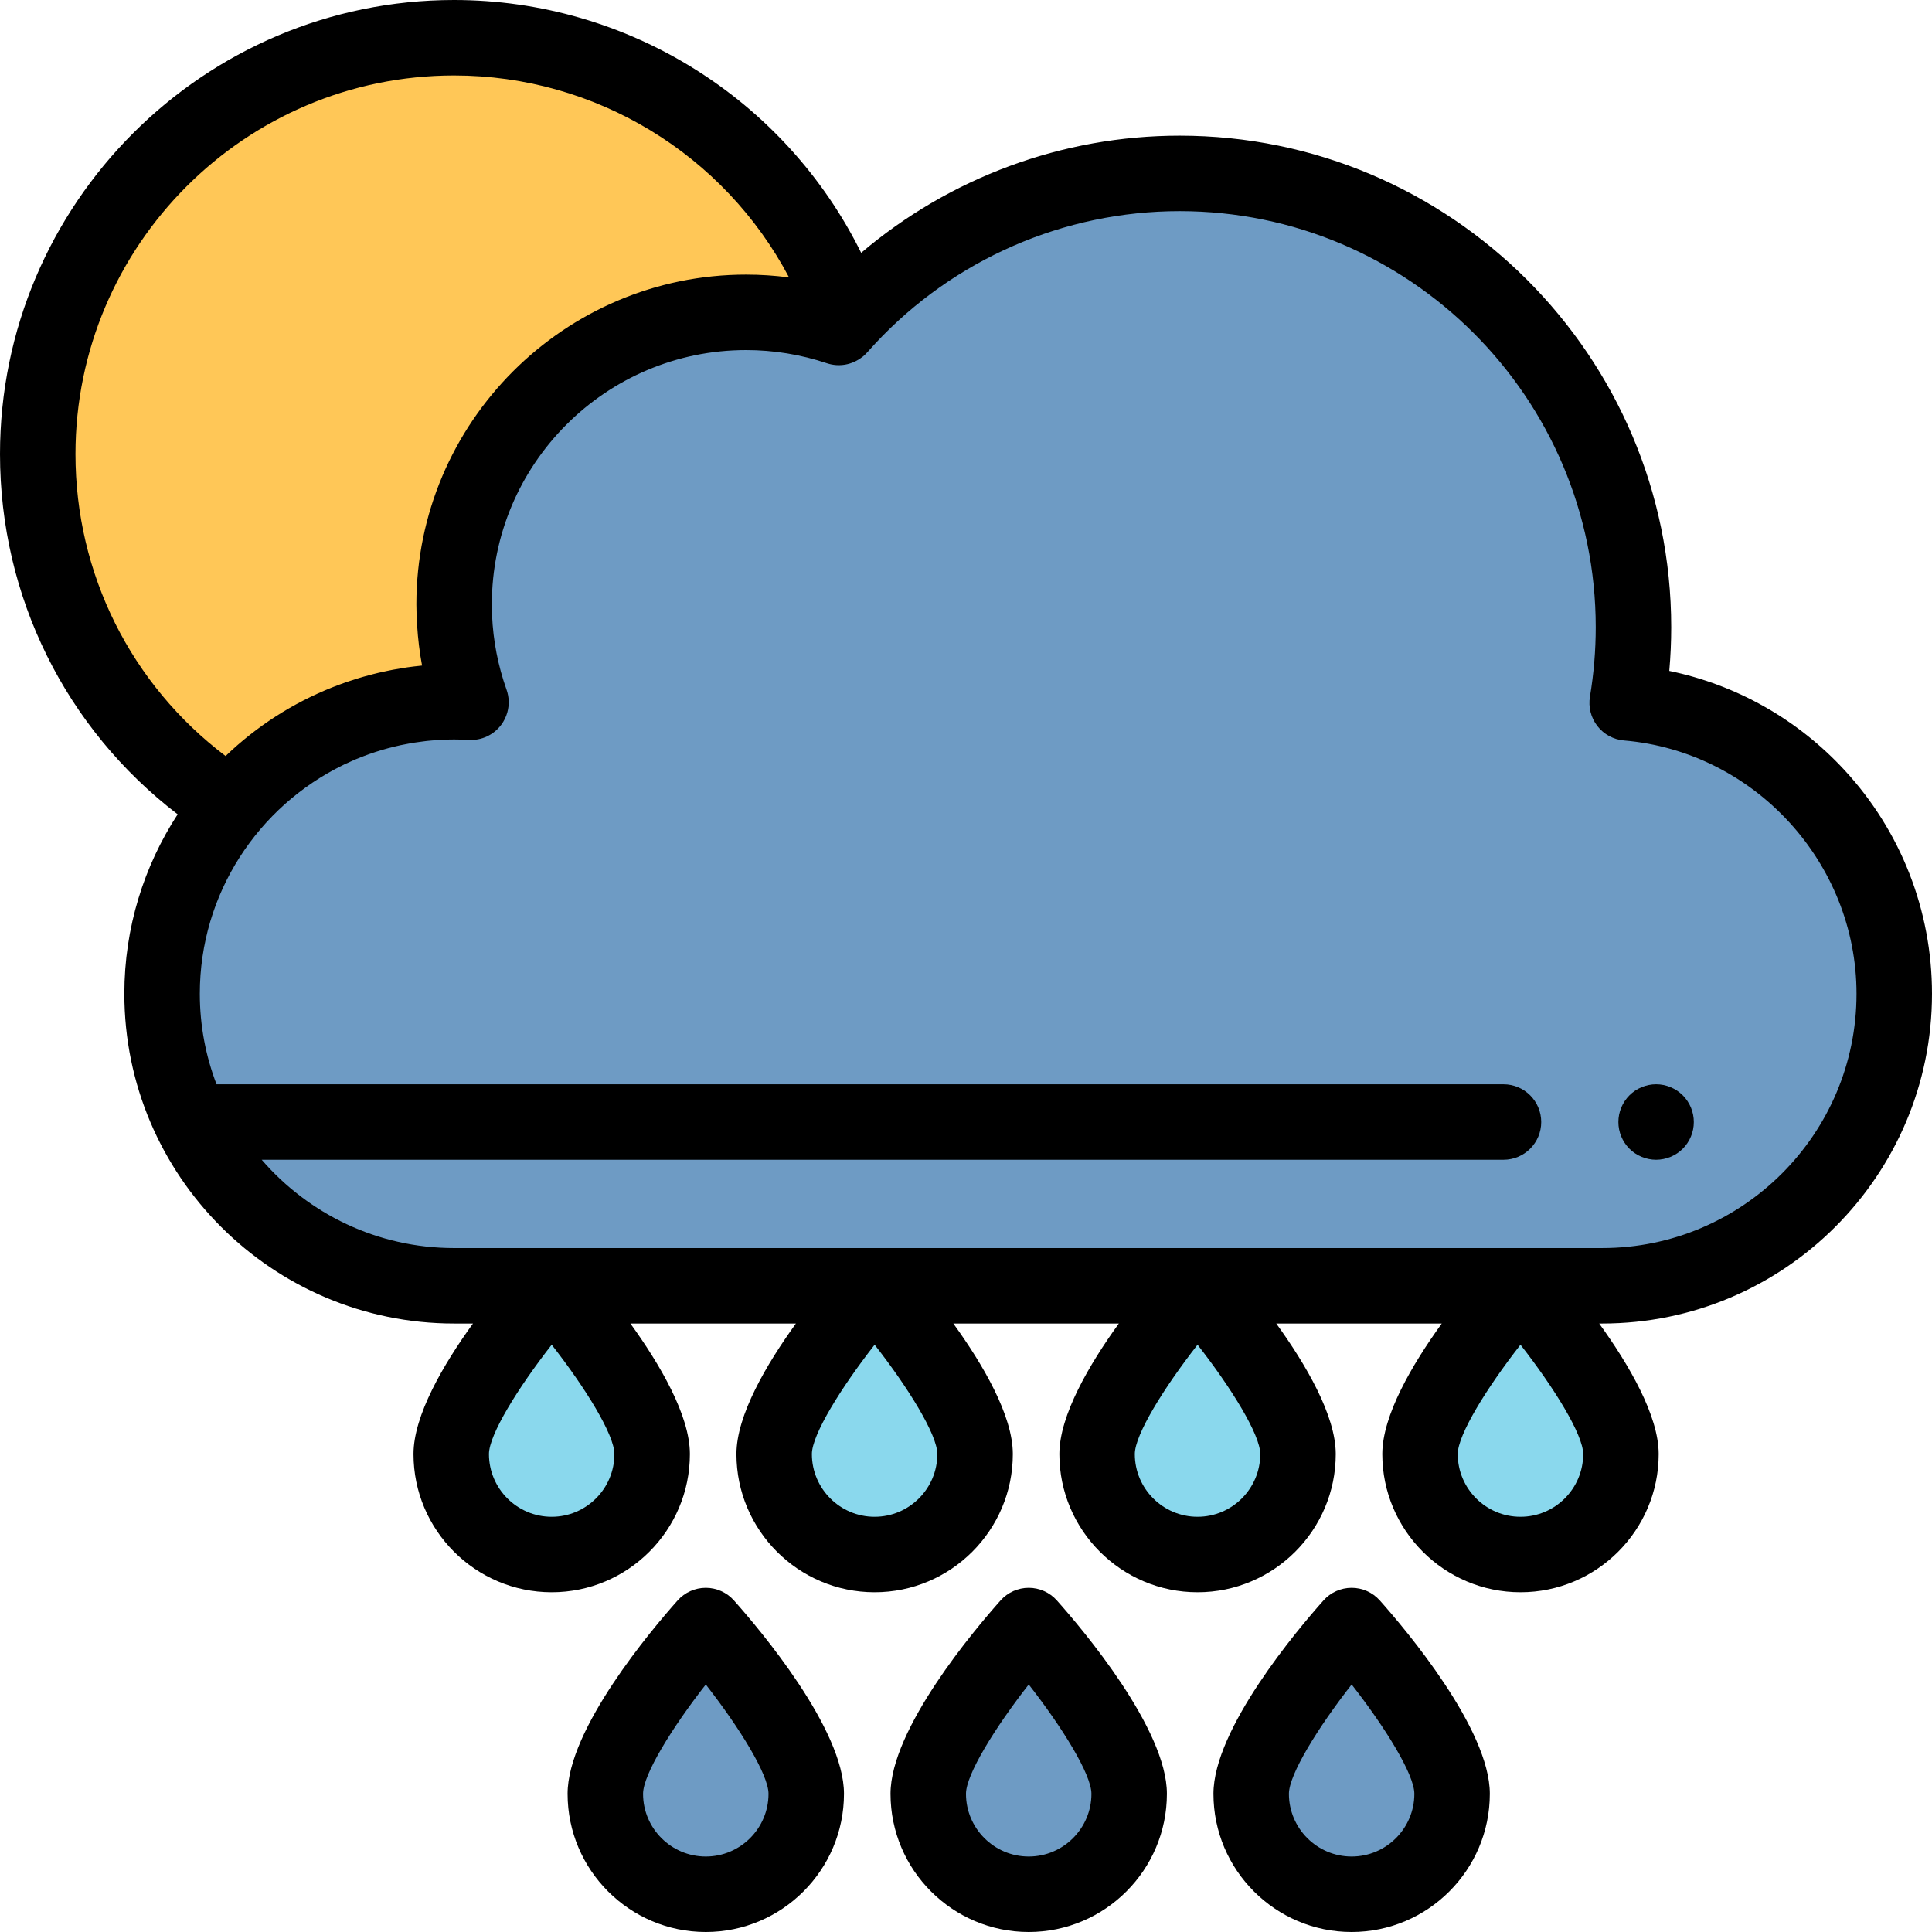<?xml version="1.0" encoding="iso-8859-1"?>
<!-- Generator: Adobe Illustrator 19.0.0, SVG Export Plug-In . SVG Version: 6.00 Build 0)  -->
<svg version="1.1" id="Capa_1" xmlns="http://www.w3.org/2000/svg" xmlns:xlink="http://www.w3.org/1999/xlink" x="0px" y="0px"
	 viewBox="0 0 512 512" style="enable-background:new 0 0 512 512;" xml:space="preserve">
<path style="fill:#6E9BC4;" d="M213.662,475.378c0,14.703-11.919,26.622-26.622,26.622c-14.703,0-26.623-11.919-26.623-26.622
	s26.622-44.591,26.622-44.591S213.662,460.674,213.662,475.378z"/>
<path d="M187.039,512c-20.193,0-36.622-16.429-36.622-36.622c0-17.176,22.315-43.563,29.155-51.242
	c1.897-2.13,4.614-3.349,7.467-3.349s5.569,1.219,7.467,3.349c6.84,7.679,29.155,34.065,29.156,51.241c0,0.001,0,0.001,0,0.002
	C223.661,495.571,207.231,512,187.039,512z M187.039,446.413c-8.936,11.434-16.622,23.861-16.622,28.965
	c0,9.165,7.457,16.622,16.622,16.622s16.621-7.457,16.623-16.622C203.662,470.275,195.976,457.848,187.039,446.413z"/>
<path style="fill:#6E9BC4;" d="M384.821,475.378c0,14.703-11.919,26.622-26.622,26.622s-26.622-11.919-26.622-26.622
	s26.622-44.591,26.622-44.591S384.82,460.674,384.821,475.378z"/>
<path d="M358.198,512c-20.193,0-36.622-16.429-36.622-36.622c0-17.176,22.315-43.563,29.155-51.242
	c1.897-2.13,4.614-3.349,7.467-3.349s5.569,1.219,7.467,3.349c6.84,7.679,29.155,34.066,29.155,51.242
	C394.82,495.571,378.392,512,358.198,512z M358.202,446.408c-8.938,11.436-16.626,23.865-16.626,28.97
	c0,9.165,7.457,16.622,16.622,16.622s16.622-7.457,16.622-16.622C374.82,470.259,367.137,457.833,358.202,446.408z"/>
<path style="fill:#6E9BC4;" d="M299.241,475.378c0,14.703-11.919,26.622-26.622,26.622s-26.622-11.919-26.622-26.622
	s26.622-44.591,26.622-44.591S299.241,460.674,299.241,475.378z"/>
<path d="M272.619,512c-20.194,0-36.623-16.429-36.623-36.622c0-17.176,22.316-43.563,29.156-51.242
	c1.897-2.13,4.614-3.349,7.467-3.349l0,0c2.853,0,5.569,1.219,7.467,3.349c6.84,7.679,29.155,34.066,29.155,51.242
	C309.241,495.571,292.813,512,272.619,512z M272.622,446.408c-8.938,11.436-16.626,23.866-16.626,28.97
	c0,9.165,7.457,16.622,16.623,16.622c9.165,0,16.622-7.457,16.622-16.622C289.241,470.259,281.558,457.833,272.622,446.408z"/>
<g>
	<path style="fill:#8AD8ED;" d="M258.404,385.338c0,14.703-11.919,26.622-26.622,26.622c-14.703,0-26.622-11.919-26.622-26.622
		s26.622-44.591,26.622-44.591S258.404,370.635,258.404,385.338z"/>
	<path style="fill:#8AD8ED;" d="M429.563,385.338c0,14.703-11.919,26.622-26.622,26.622s-26.622-11.919-26.622-26.622
		s26.622-44.591,26.622-44.591S429.563,370.635,429.563,385.338z"/>
	<path style="fill:#8AD8ED;" d="M343.983,385.338c0,14.703-11.919,26.622-26.622,26.622s-26.622-11.919-26.622-26.622
		s26.622-44.591,26.622-44.591S343.983,370.635,343.983,385.338z"/>
	<path style="fill:#8AD8ED;" d="M172.824,385.338c0,14.703-11.919,26.622-26.622,26.622c-14.703,0-26.622-11.919-26.622-26.622
		s26.622-44.591,26.622-44.591S172.824,370.635,172.824,385.338z"/>
</g>
<path style="fill:#6E9BC4;" d="M431.219,186.268c1.093-6.516,1.67-13.207,1.67-20.034c0-66.43-53.852-120.281-120.281-120.281
	c-35.975,0-68.256,15.799-90.298,40.831c-7.724-2.586-15.982-4.008-24.576-4.008c-42.741,0-77.39,34.649-77.39,77.39
	c0,9.101,1.584,17.829,4.469,25.94c-1.48-0.084-2.968-0.138-4.469-0.138c-42.741,0-77.39,34.649-77.39,77.39
	s34.649,77.39,77.39,77.39H424.61c42.741,0,77.39-34.649,77.39-77.39C502,222.844,470.864,189.624,431.219,186.268z"/>
<path style="fill:#FFC757;" d="M120.344,185.967c1.501,0,2.989,0.053,4.469,0.138c-2.886-8.111-4.469-16.839-4.469-25.94
	c0-42.742,34.649-77.39,77.39-77.39c8.595,0,16.852,1.422,24.577,4.008c0.758-0.861,1.532-1.709,2.314-2.549
	C209.669,41.029,168.629,10,120.336,10C59.399,10,10,59.399,10,120.336c0,39.171,20.401,73.563,51.169,93.143
	C75.365,196.655,96.607,185.967,120.344,185.967z"/>
<path d="M438.88,307.35c-0.65,0-1.311-0.069-1.95-0.2c-0.64-0.13-1.27-0.319-1.87-0.569s-1.18-0.561-1.729-0.92
	c-0.54-0.36-1.061-0.78-1.521-1.24s-0.87-0.97-1.24-1.52c-0.359-0.54-0.67-1.119-0.92-1.73c-0.25-0.601-0.439-1.23-0.569-1.87
	c-0.13-0.64-0.191-1.3-0.191-1.95c0-0.649,0.061-1.31,0.191-1.96c0.13-0.63,0.319-1.26,0.569-1.87c0.25-0.6,0.561-1.18,0.92-1.72
	c0.37-0.55,0.78-1.06,1.24-1.52c0.46-0.461,0.98-0.881,1.521-1.25c0.55-0.36,1.13-0.671,1.729-0.921
	c0.601-0.25,1.23-0.44,1.87-0.569c1.29-0.26,2.62-0.26,3.91,0c0.64,0.13,1.27,0.319,1.87,0.569s1.18,0.56,1.73,0.921
	c0.54,0.369,1.06,0.789,1.52,1.25c0.46,0.46,0.88,0.97,1.24,1.52c0.359,0.54,0.67,1.12,0.92,1.72c0.25,0.61,0.44,1.24,0.569,1.87
	c0.13,0.65,0.19,1.311,0.19,1.96c0,0.65-0.061,1.311-0.19,1.95c-0.13,0.64-0.319,1.27-0.569,1.87c-0.25,0.61-0.56,1.19-0.92,1.73
	c-0.36,0.551-0.78,1.061-1.24,1.52c-0.46,0.46-0.98,0.88-1.52,1.24c-0.55,0.359-1.13,0.67-1.73,0.92
	c-0.601,0.25-1.23,0.439-1.87,0.569C440.19,307.28,439.54,307.35,438.88,307.35z"/>
<path d="M512,263.357c0-22.04-8.231-43.087-23.179-59.265c-12.476-13.503-28.691-22.627-46.445-26.294
	c0.342-3.852,0.514-7.718,0.514-11.565c0-71.837-58.444-130.281-130.281-130.281c-31.097,0-60.975,11.145-84.388,31.049
	C208.146,26.39,166.501,0,120.336,0C53.982,0,0,53.982,0,120.336c0,37.8,17.421,72.755,47.078,95.47
	c-8.92,13.696-14.125,30.024-14.125,47.552c0,48.187,39.203,87.39,87.391,87.39h4.999c-7.847,10.866-15.762,24.362-15.762,34.591
	c0,20.194,16.429,36.623,36.622,36.623s36.622-16.429,36.622-36.623c0-10.229-7.915-23.725-15.762-34.591h43.86
	c-7.847,10.866-15.762,24.362-15.762,34.591c0,20.194,16.429,36.623,36.622,36.623c20.194,0,36.623-16.429,36.623-36.623
	c0-10.229-7.915-23.725-15.763-34.591h43.86c-7.848,10.866-15.763,24.362-15.763,34.591c0,20.194,16.429,36.623,36.623,36.623
	c20.193,0,36.622-16.429,36.622-36.623c0-10.229-7.915-23.725-15.763-34.591h43.86c-7.847,10.866-15.762,24.362-15.762,34.591
	c0,20.194,16.429,36.623,36.622,36.623c20.193,0,36.622-16.429,36.622-36.623c0-10.229-7.915-23.725-15.763-34.591h0.81
	C472.797,350.747,512,311.544,512,263.357z M146.202,401.961c-9.165,0-16.622-7.457-16.622-16.623
	c0-5.104,7.689-17.534,16.626-28.97c8.934,11.425,16.618,23.851,16.618,28.97C162.824,394.504,155.367,401.961,146.202,401.961z
	 M231.781,401.961c-9.165,0-16.622-7.457-16.622-16.623c0-5.104,7.689-17.534,16.626-28.97c8.934,11.425,16.619,23.851,16.619,28.97
	C248.404,394.504,240.947,401.961,231.781,401.961z M317.361,401.961c-9.166,0-16.623-7.457-16.623-16.623
	c0-5.103,7.688-17.534,16.626-28.97c8.936,11.425,16.619,23.851,16.619,28.97C333.983,394.504,326.526,401.961,317.361,401.961z
	 M402.94,401.961c-9.165,0-16.622-7.457-16.622-16.623c0-5.104,7.688-17.534,16.626-28.97c8.935,11.425,16.618,23.851,16.618,28.97
	C419.563,394.504,412.105,401.961,402.94,401.961z M20,120.336C20,65.011,65.011,20,120.336,20
	c37.602,0,71.615,20.986,88.772,53.518c-0.093-0.012-0.186-0.02-0.279-0.032c-0.511-0.065-1.024-0.12-1.536-0.176
	c-0.409-0.045-0.817-0.095-1.227-0.134c-0.536-0.051-1.072-0.09-1.609-0.132c-0.387-0.03-0.773-0.065-1.16-0.09
	c-0.597-0.038-1.196-0.062-1.794-0.088c-0.328-0.014-0.656-0.035-0.984-0.046c-0.927-0.029-1.856-0.045-2.785-0.045
	c-48.186,0-87.39,39.203-87.39,87.39c0,1.887,0.082,3.764,0.202,5.637c0.228,3.556,0.649,7.087,1.306,10.574
	c-0.144,0.014-0.285,0.037-0.429,0.052c-1.148,0.117-2.292,0.253-3.43,0.415c-0.512,0.073-1.018,0.165-1.528,0.246
	c-0.778,0.125-1.556,0.249-2.329,0.395c-0.542,0.102-1.078,0.219-1.616,0.331c-0.746,0.155-1.49,0.313-2.23,0.487
	c-0.51,0.12-1.017,0.25-1.524,0.379c-0.782,0.199-1.561,0.406-2.337,0.627c-0.44,0.125-0.878,0.254-1.315,0.386
	c-0.873,0.263-1.741,0.541-2.604,0.831c-0.324,0.109-0.648,0.216-0.969,0.329c-1.042,0.363-2.075,0.748-3.101,1.15
	c-0.134,0.053-0.27,0.103-0.404,0.156c-10.431,4.15-20.037,10.29-28.251,18.193C34.729,181.421,20,152.076,20,120.336z
	 M69.357,307.349h329.084c5.522,0,10-4.478,10-10s-4.478-10-10-10H57.382c-2.852-7.459-4.429-15.542-4.429-23.991
	c0-26.611,15.507-49.664,37.957-60.61c0.108-0.052,0.213-0.108,0.321-0.16c0.748-0.36,1.51-0.697,2.274-1.03
	c0.325-0.141,0.649-0.286,0.976-0.422c0.646-0.269,1.299-0.523,1.954-0.772c0.462-0.175,0.925-0.349,1.392-0.514
	c0.572-0.204,1.149-0.398,1.729-0.586c0.566-0.183,1.135-0.359,1.706-0.527c0.515-0.152,1.031-0.301,1.55-0.441
	c0.649-0.175,1.303-0.335,1.958-0.491c0.469-0.111,0.936-0.225,1.409-0.326c0.717-0.154,1.439-0.288,2.161-0.418
	c0.431-0.078,0.86-0.162,1.294-0.232c0.775-0.124,1.556-0.224,2.337-0.322c0.397-0.049,0.79-0.109,1.189-0.152
	c0.851-0.091,1.707-0.153,2.564-0.211c0.338-0.023,0.673-0.059,1.012-0.077c1.197-0.064,2.399-0.099,3.606-0.099
	c1.183,0,2.461,0.04,3.903,0.122c3.342,0.186,6.563-1.31,8.57-3.99c0.753-1.005,1.299-2.127,1.627-3.303
	c0.548-1.96,0.492-4.071-0.209-6.043c-2.259-6.349-3.544-12.961-3.83-19.694c-0.041-0.962-0.061-1.926-0.061-2.893
	c0-37.159,30.23-67.39,67.39-67.39c7.283,0,14.484,1.175,21.402,3.49c3.219,1.077,6.706,0.422,9.318-1.617
	c0.097-0.076,0.203-0.136,0.297-0.215c0.339-0.285,0.654-0.603,0.957-0.936c0.034-0.038,0.074-0.067,0.108-0.106l0,0
	c0.001-0.001,0.002-0.002,0.003-0.002c0.695-0.79,1.405-1.568,2.123-2.339c0.001-0.001,0.001-0.002,0.002-0.002
	c20.839-22.342,50.056-35.095,80.665-35.095c60.81,0,110.281,49.472,110.281,110.281c0,6.13-0.516,12.314-1.533,18.381
	c-0.462,2.755,0.25,5.578,1.963,7.785s4.271,3.597,7.056,3.833c34.556,2.925,61.625,32.41,61.625,67.125
	c0,37.159-30.23,67.39-67.39,67.39H120.344C99.987,330.747,81.725,321.662,69.357,307.349z"/>
<g>
</g>
<g>
</g>
<g>
</g>
<g>
</g>
<g>
</g>
<g>
</g>
<g>
</g>
<g>
</g>
<g>
</g>
<g>
</g>
<g>
</g>
<g>
</g>
<g>
</g>
<g>
</g>
<g>
</g>
</svg>
